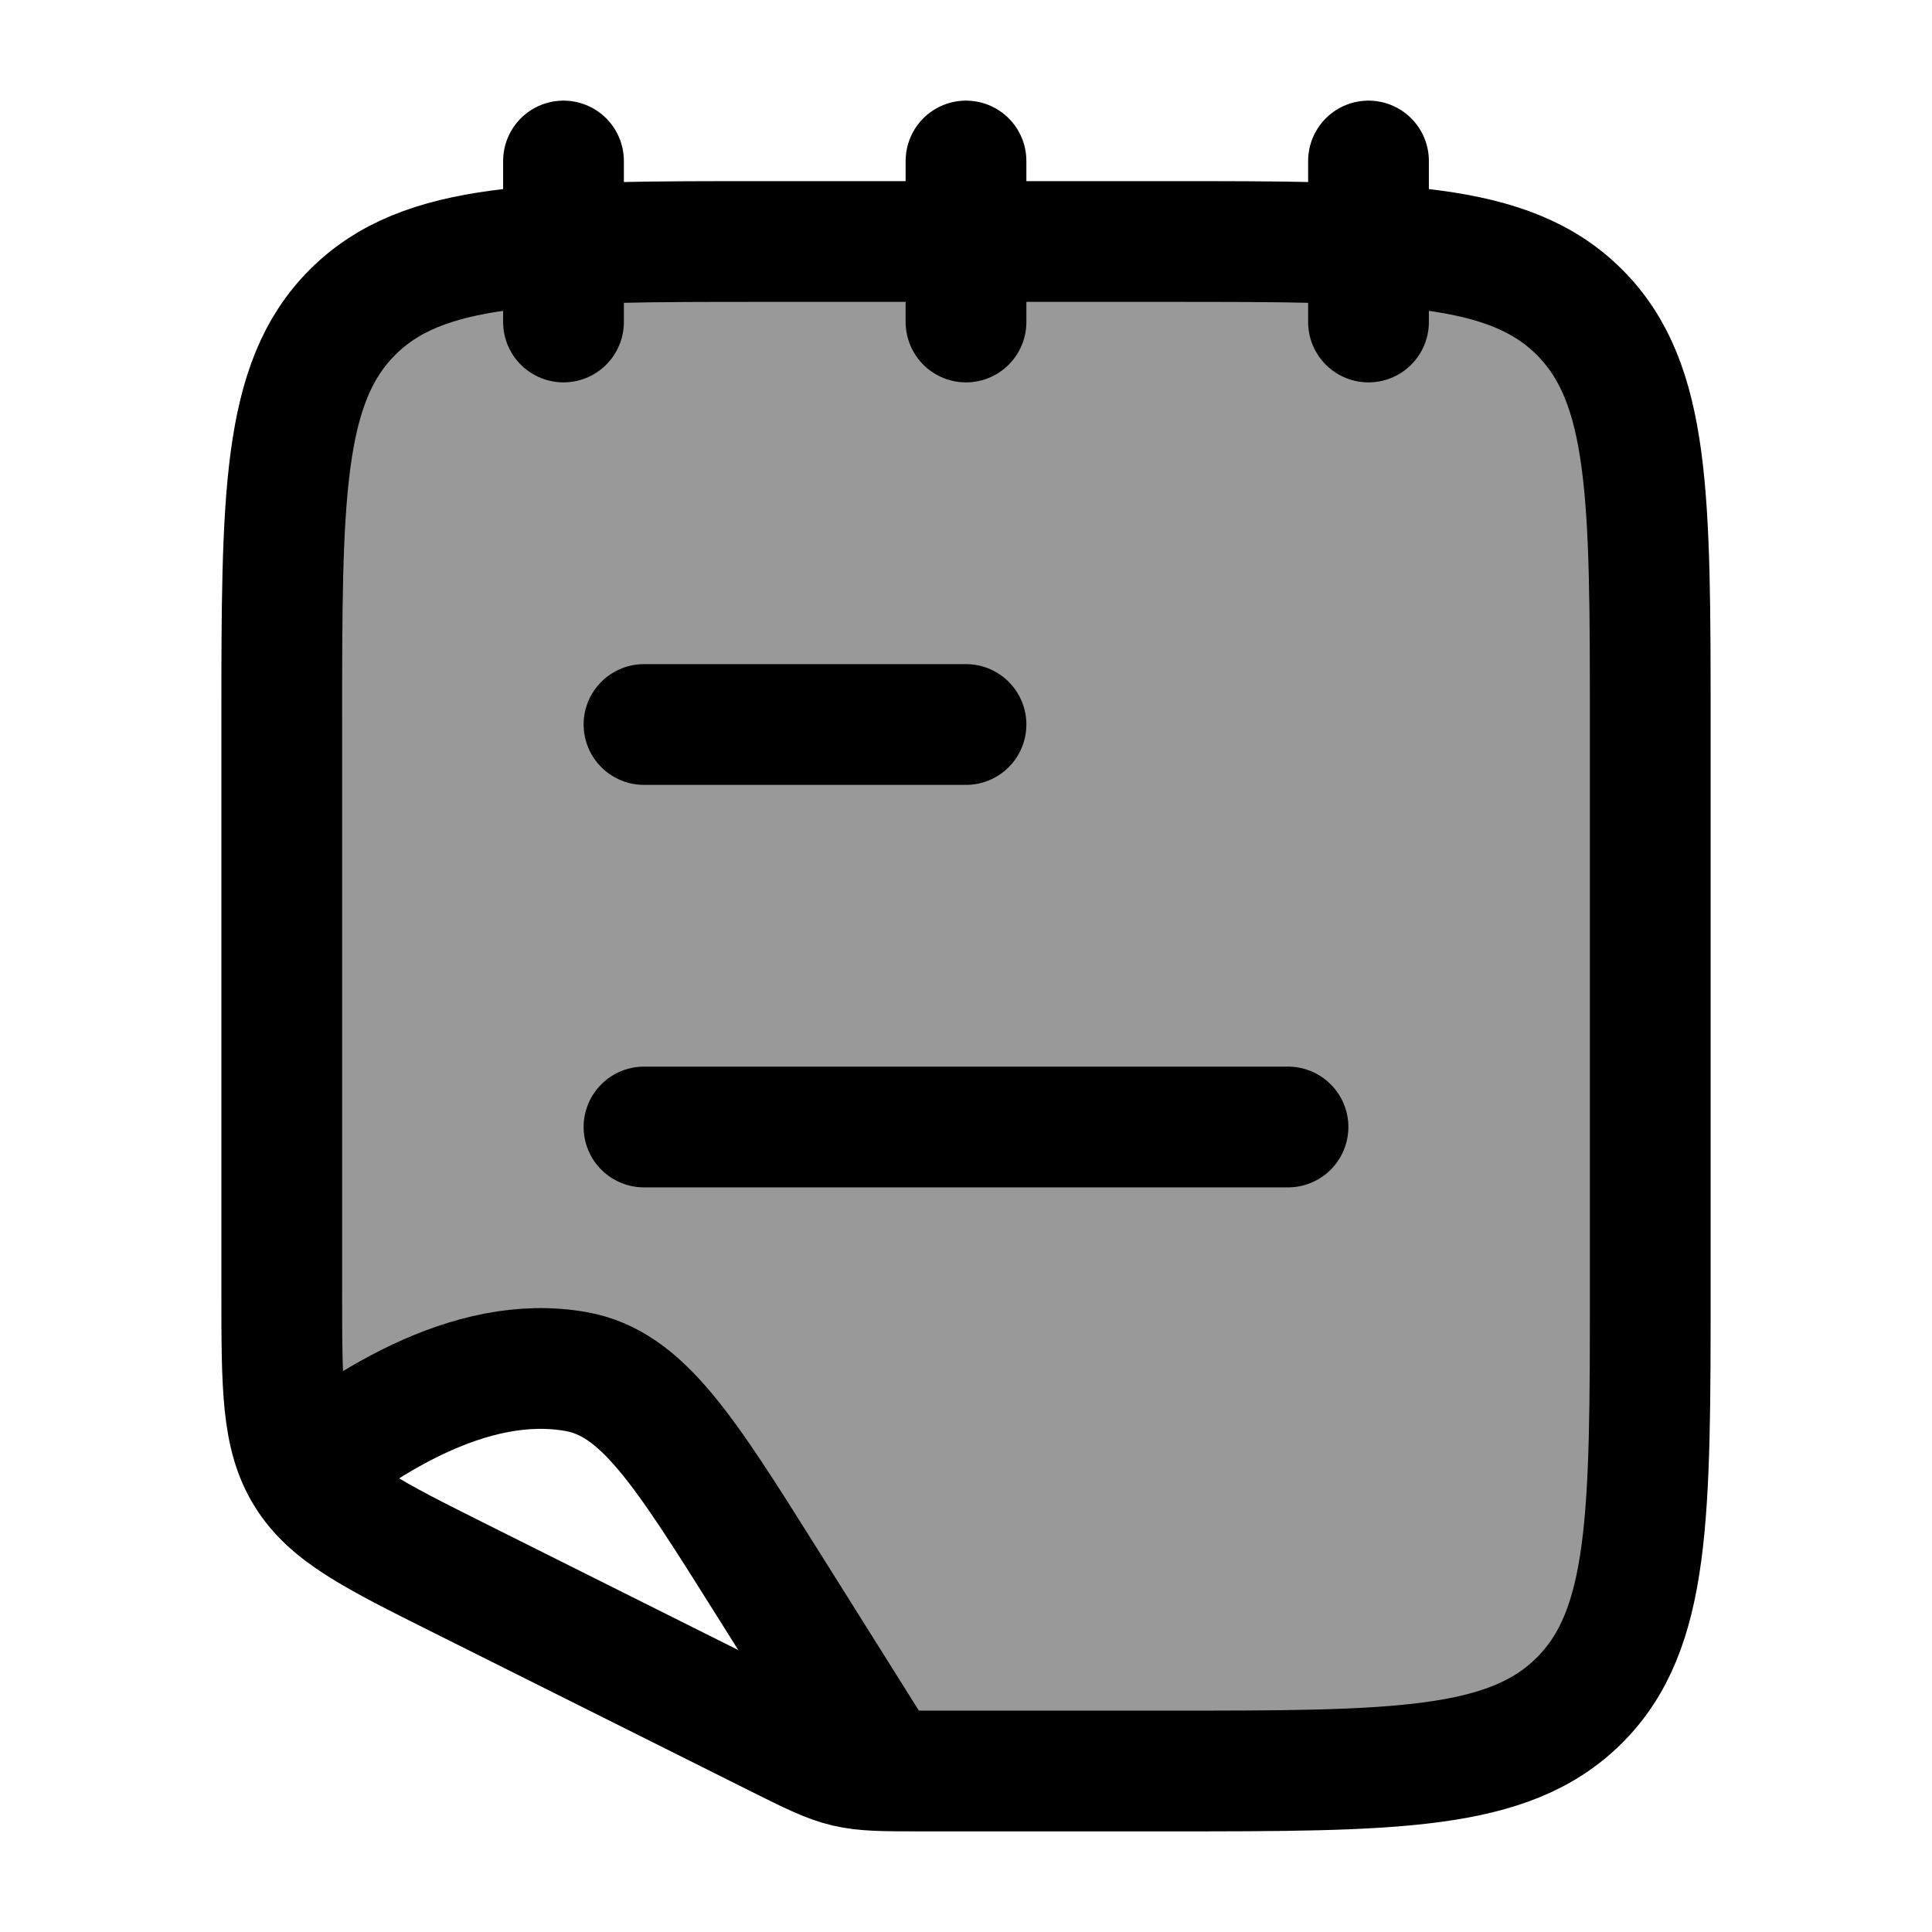 <svg width="24" height="24" viewBox="0 0 24 24" fill="none" xmlns="http://www.w3.org/2000/svg">
    <path opacity="0.4" d="M10.5 3H13.5C16.8 3 18.45 3 19.475 4.025C20.5 5.05 20.5 6.7 20.5 10V15C20.5 18.3 20.5 19.95 19.475 20.975C18.45 22 16.8 22 13.5 22L10.999 21.997L9.522 19.646C8.492 18.006 7.978 17.187 7.161 17.039C6.003 16.83 4.811 17.49 3.89 18.196L3.55 18C3.5 17.186 3.5 16.203 3.5 15V10C3.5 6.7 3.5 5.05 4.525 4.025C5.55 3 7.2 3 10.5 3Z" fill="currentColor"/>
    <path d="M11 22L9.522 19.646C8.492 18.006 7.977 17.187 7.161 17.039C5.832 16.799 4.458 17.704 3.5 18.509" stroke="currentColor" stroke-width="1.5"/>
    <path d="M3.5 9V16.028C3.5 17.231 3.5 17.832 3.799 18.315C4.097 18.799 4.635 19.068 5.711 19.606L9.655 21.578C10.496 21.998 10.504 22 11.444 22H14.5C17.328 22 18.743 22 19.621 21.121C20.5 20.243 20.5 18.828 20.5 16V9C20.5 6.172 20.5 4.757 19.621 3.879C18.743 3 17.328 3 14.5 3H9.5C6.672 3 5.257 3 4.379 3.879C3.5 4.757 3.5 6.172 3.5 9Z" stroke="currentColor" stroke-width="1.5"/>
    <path d="M12 9H8M16 14H8" stroke="currentColor" stroke-width="1.5" stroke-linecap="round" stroke-linejoin="round"/>
    <path d="M17 2V4M12 2V4M7 2V4" stroke="currentColor" stroke-width="1.5" stroke-linecap="round" stroke-linejoin="round"/>
</svg>

